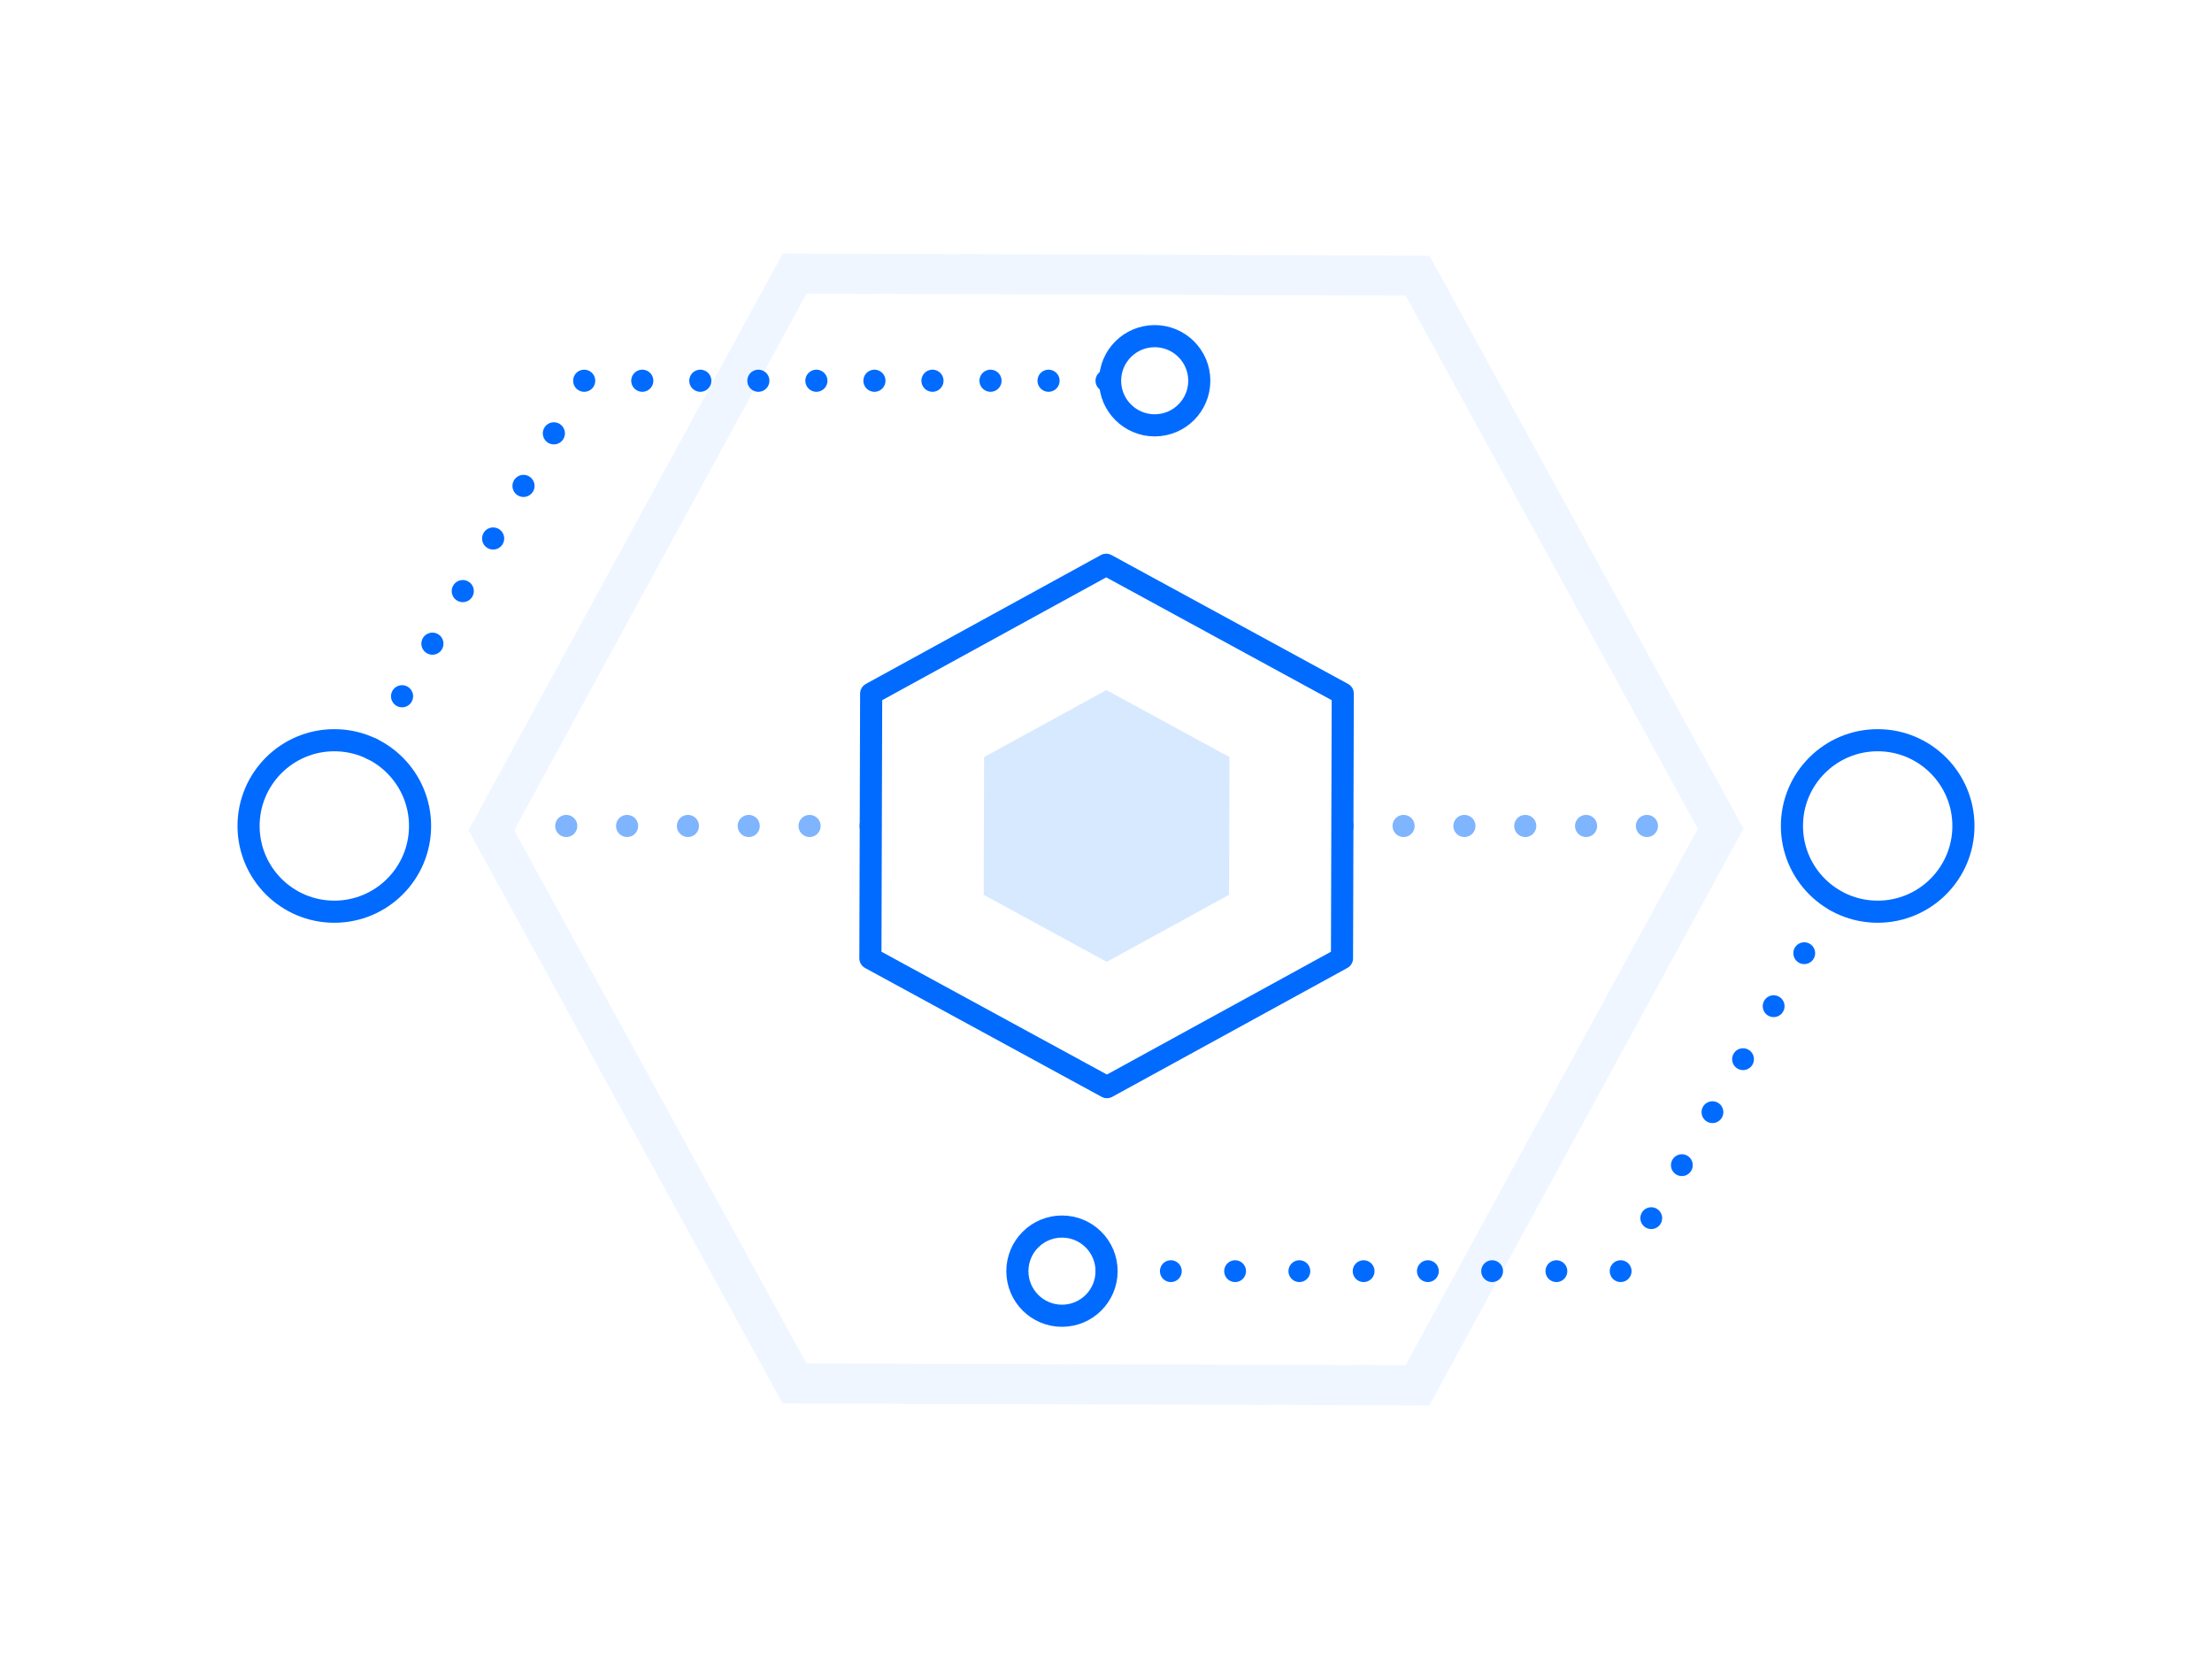 <svg xmlns="http://www.w3.org/2000/svg" viewBox="0 0 800 600"><defs><style>.cls-1{opacity:0.4;}.cls-2,.cls-3,.cls-4,.cls-5,.cls-6,.cls-7,.cls-8,.cls-9{fill:none;}.cls-2{stroke:#d7e9ff;stroke-miterlimit:10;stroke-width:14.49px;}.cls-3,.cls-4,.cls-5,.cls-6,.cls-7,.cls-8,.cls-9{stroke:#016bff;stroke-linecap:round;stroke-linejoin:round;}.cls-3,.cls-7,.cls-8,.cls-9{stroke-width:8px;}.cls-3{stroke-dasharray:0 22;opacity:0.5;}.cls-4,.cls-5,.cls-6{stroke-width:7.89px;}.cls-5{stroke-dasharray:0 23.24;}.cls-6{stroke-dasharray:0 22.13;}.cls-8{stroke-dasharray:0 20.99;}.cls-9{stroke-dasharray:0 21.96;}.cls-10{fill:#d7e9ff;}</style></defs><title>Electrical Design Illo</title><g id="Layer_2" data-name="Layer 2"><g class="cls-1"><polygon class="cls-2" points="512.63 501.03 287.36 500.36 177.7 300.31 287.36 98.97 512.63 99.64 622.3 299.68 512.63 501.03"/></g><line class="cls-3" x1="485.63" y1="298.72" x2="601.83" y2="298.72"/><line class="cls-3" x1="314.79" y1="298.72" x2="198.59" y2="298.72"/><line class="cls-4" x1="400.21" y1="459.73" x2="400.21" y2="459.73"/><line class="cls-5" x1="423.45" y1="459.73" x2="574.51" y2="459.73"/><line class="cls-4" x1="586.13" y1="459.73" x2="586.13" y2="459.73"/><line class="cls-6" x1="597.2" y1="440.56" x2="658.06" y2="335.15"/><line class="cls-4" x1="663.59" y1="325.57" x2="663.59" y2="325.57"/><circle class="cls-7" cx="679.09" cy="298.72" r="31.01"/><line class="cls-7" x1="400.21" y1="137.7" x2="400.21" y2="137.7"/><line class="cls-8" x1="379.22" y1="137.7" x2="221.78" y2="137.7"/><line class="cls-7" x1="211.28" y1="137.7" x2="211.28" y2="137.7"/><line class="cls-9" x1="200.31" y1="156.72" x2="139.93" y2="261.3"/><line class="cls-7" x1="134.44" y1="270.81" x2="134.44" y2="270.81"/><circle class="cls-7" cx="120.91" cy="298.72" r="31.01"/><polygon class="cls-10" points="444.66 273.81 444.51 323.62 400.28 347.86 355.76 323.62 355.91 273.81 400.14 249.57 444.66 273.81"/><polygon class="cls-7" points="485.63 250.86 485.35 346.58 400.34 393.18 314.79 346.58 315.07 250.86 400.07 204.25 485.63 250.86"/><circle class="cls-7" cx="384.08" cy="459.73" r="16.13"/><circle class="cls-7" cx="417.61" cy="137.7" r="16.13"/></g></svg>